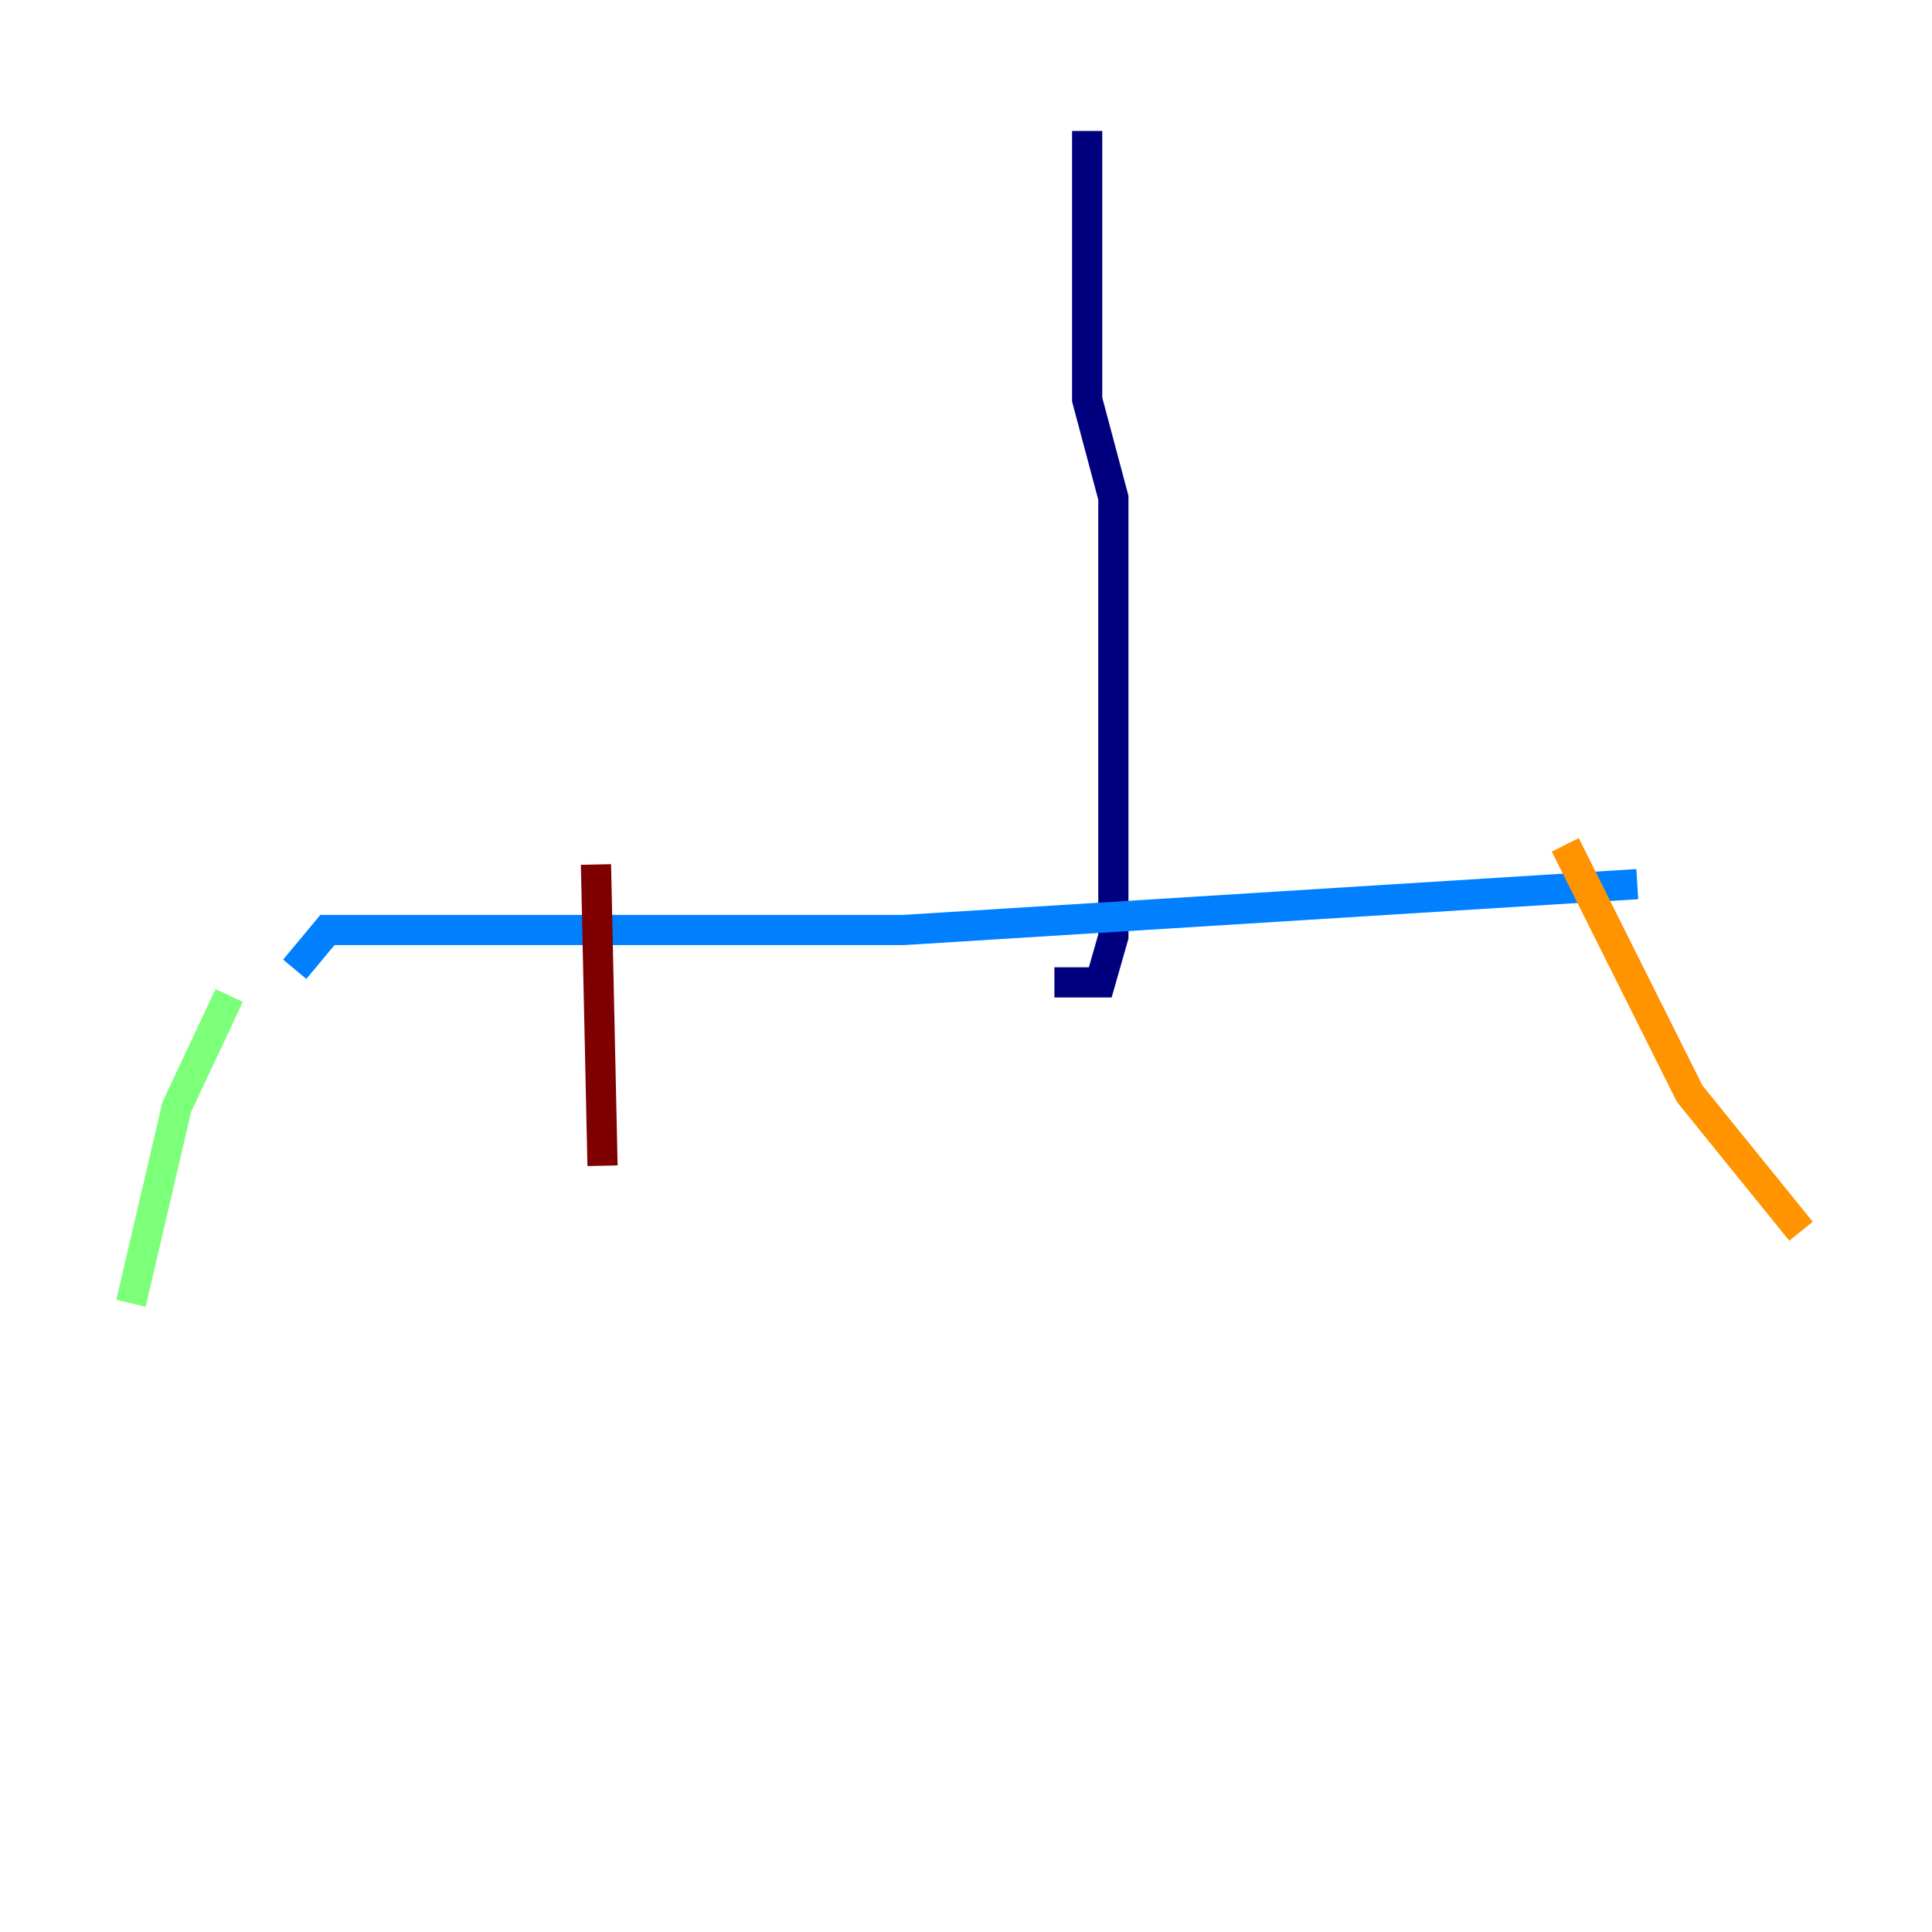 <?xml version="1.0" encoding="utf-8" ?>
<svg baseProfile="tiny" height="128" version="1.2" viewBox="0,0,128,128" width="128" xmlns="http://www.w3.org/2000/svg" xmlns:ev="http://www.w3.org/2001/xml-events" xmlns:xlink="http://www.w3.org/1999/xlink"><defs /><polyline fill="none" points="72.027,8.678 72.027,26.468 73.763,32.976 73.763,62.047 72.895,65.085 69.858,65.085" stroke="#00007f" stroke-width="2" /><polyline fill="none" points="108.475,58.576 59.878,61.614 21.695,61.614 19.525,64.217" stroke="#0080ff" stroke-width="2" /><polyline fill="none" points="15.186,65.953 11.715,73.329 8.678,86.346" stroke="#7cff79" stroke-width="2" /><polyline fill="none" points="103.702,55.973 111.946,72.461 119.322,81.573" stroke="#ff9400" stroke-width="2" /><polyline fill="none" points="39.485,57.275 39.919,77.234" stroke="#7f0000" stroke-width="2" /></svg>
